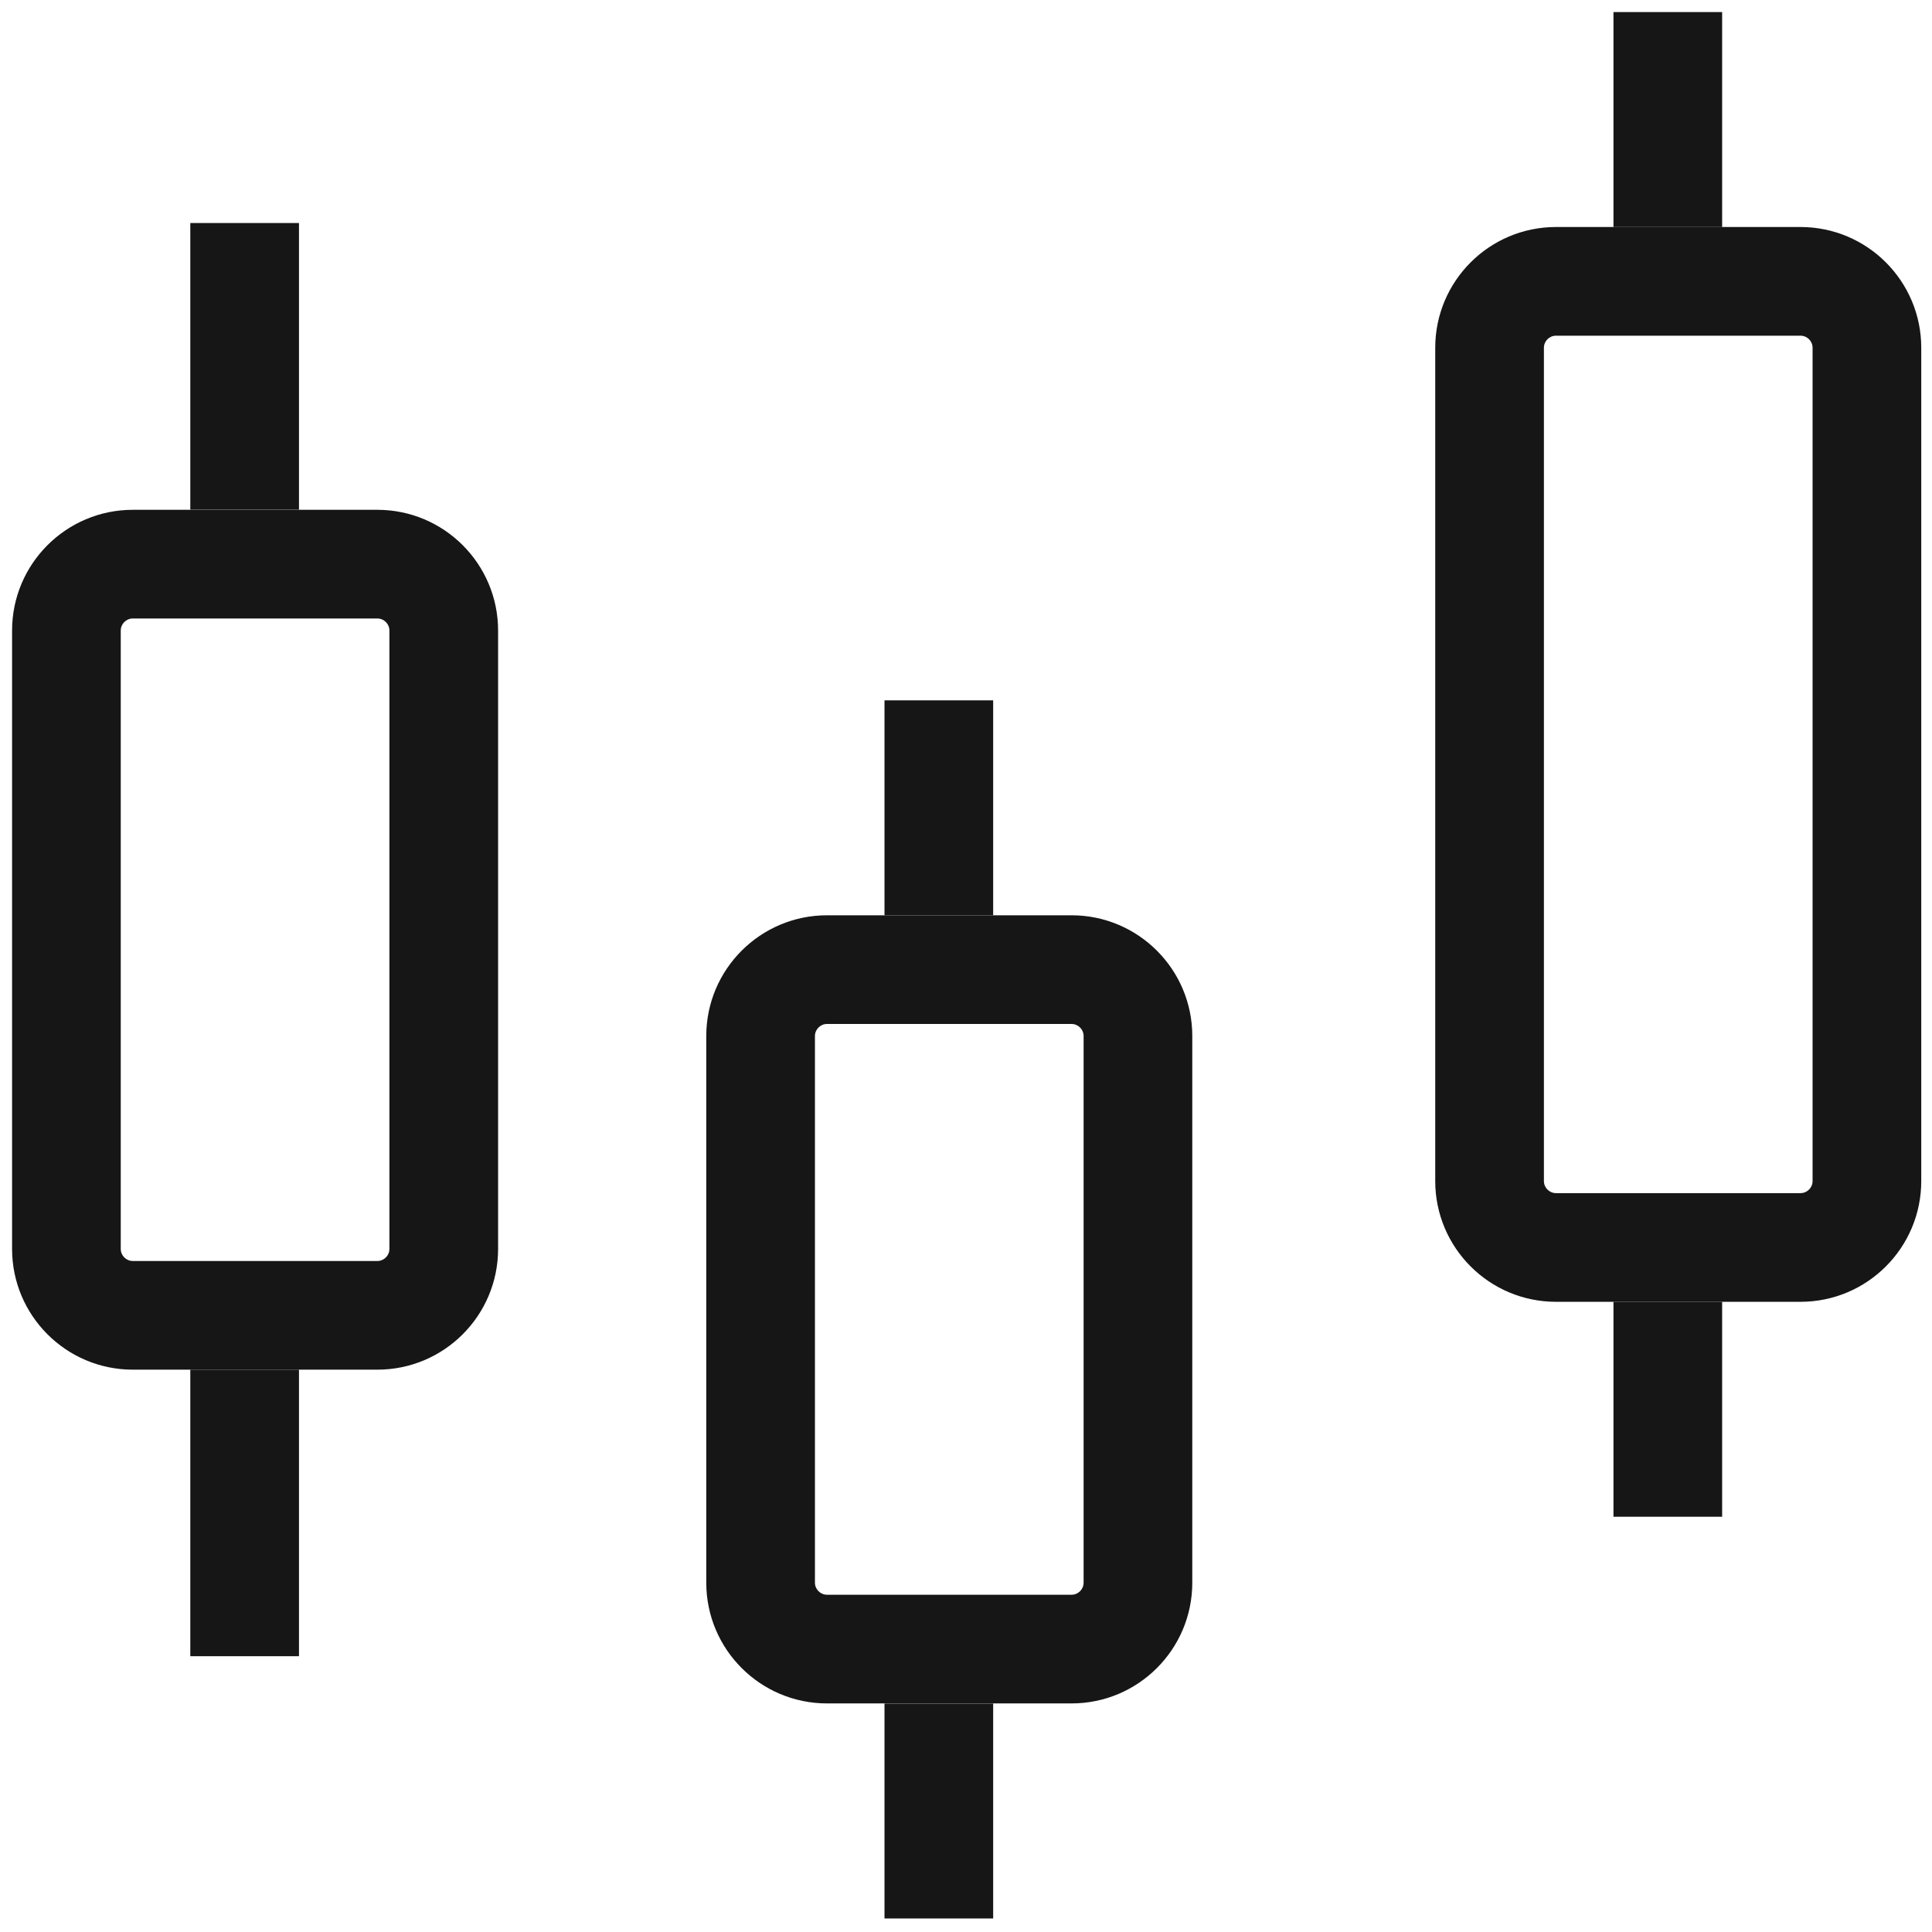 <svg width="16" height="16" viewBox="0 0 16 16" fill="none" xmlns="http://www.w3.org/2000/svg">
<path fill-rule="evenodd" clip-rule="evenodd" d="M3.125 5.122H1.1C1.045 5.122 1 5.167 1 5.222V10.343C1 10.398 1.045 10.443 1.1 10.443H3.125C3.18 10.443 3.225 10.398 3.225 10.343V5.222C3.225 5.167 3.18 5.122 3.125 5.122ZM1.1 4.222C0.548 4.222 0.1 4.67 0.1 5.222V10.343C0.1 10.895 0.548 11.343 1.1 11.343H3.125C3.677 11.343 4.125 10.895 4.125 10.343V5.222C4.125 4.67 3.677 4.222 3.125 4.222H1.1Z" fill="#161616"/>
<path fill-rule="evenodd" clip-rule="evenodd" d="M8.874 8.48H6.849C6.794 8.48 6.749 8.525 6.749 8.58V13.107C6.749 13.162 6.794 13.207 6.849 13.207H8.874C8.929 13.207 8.974 13.162 8.974 13.107V8.58C8.974 8.525 8.929 8.48 8.874 8.48ZM6.849 7.58C6.297 7.58 5.849 8.028 5.849 8.58V13.107C5.849 13.659 6.297 14.107 6.849 14.107H8.874C9.426 14.107 9.874 13.659 9.874 13.107V8.58C9.874 8.028 9.426 7.58 8.874 7.58H6.849Z" fill="#161616"/>
<path fill-rule="evenodd" clip-rule="evenodd" d="M7.325 15.888V14.108H8.225V15.888H7.325Z" fill="#161616"/>
<path fill-rule="evenodd" clip-rule="evenodd" d="M7.325 7.58V5.8H8.225L8.225 7.58H7.325Z" fill="#161616"/>
<path fill-rule="evenodd" clip-rule="evenodd" d="M1.576 4.221L1.576 1.847L2.476 1.847V4.221H1.576Z" fill="#161616"/>
<path fill-rule="evenodd" clip-rule="evenodd" d="M14.911 2.78H12.886C12.831 2.78 12.786 2.825 12.786 2.88V9.781C12.786 9.836 12.831 9.881 12.886 9.881H14.911C14.966 9.881 15.011 9.836 15.011 9.781V2.88C15.011 2.825 14.966 2.78 14.911 2.78ZM12.886 1.88C12.334 1.88 11.886 2.328 11.886 2.88V9.781C11.886 10.333 12.334 10.781 12.886 10.781H14.911C15.463 10.781 15.911 10.333 15.911 9.781V2.88C15.911 2.328 15.463 1.88 14.911 1.88H12.886Z" fill="#161616"/>
<path fill-rule="evenodd" clip-rule="evenodd" d="M13.362 1.88V0.1L14.262 0.1L14.262 1.88H13.362Z" fill="#161616"/>
<path fill-rule="evenodd" clip-rule="evenodd" d="M13.362 12.561V10.781H14.262L14.262 12.561H13.362Z" fill="#161616"/>
<path fill-rule="evenodd" clip-rule="evenodd" d="M1.576 13.716L1.576 11.343H2.476V13.716H1.576Z" fill="#161616"/>
</svg>
